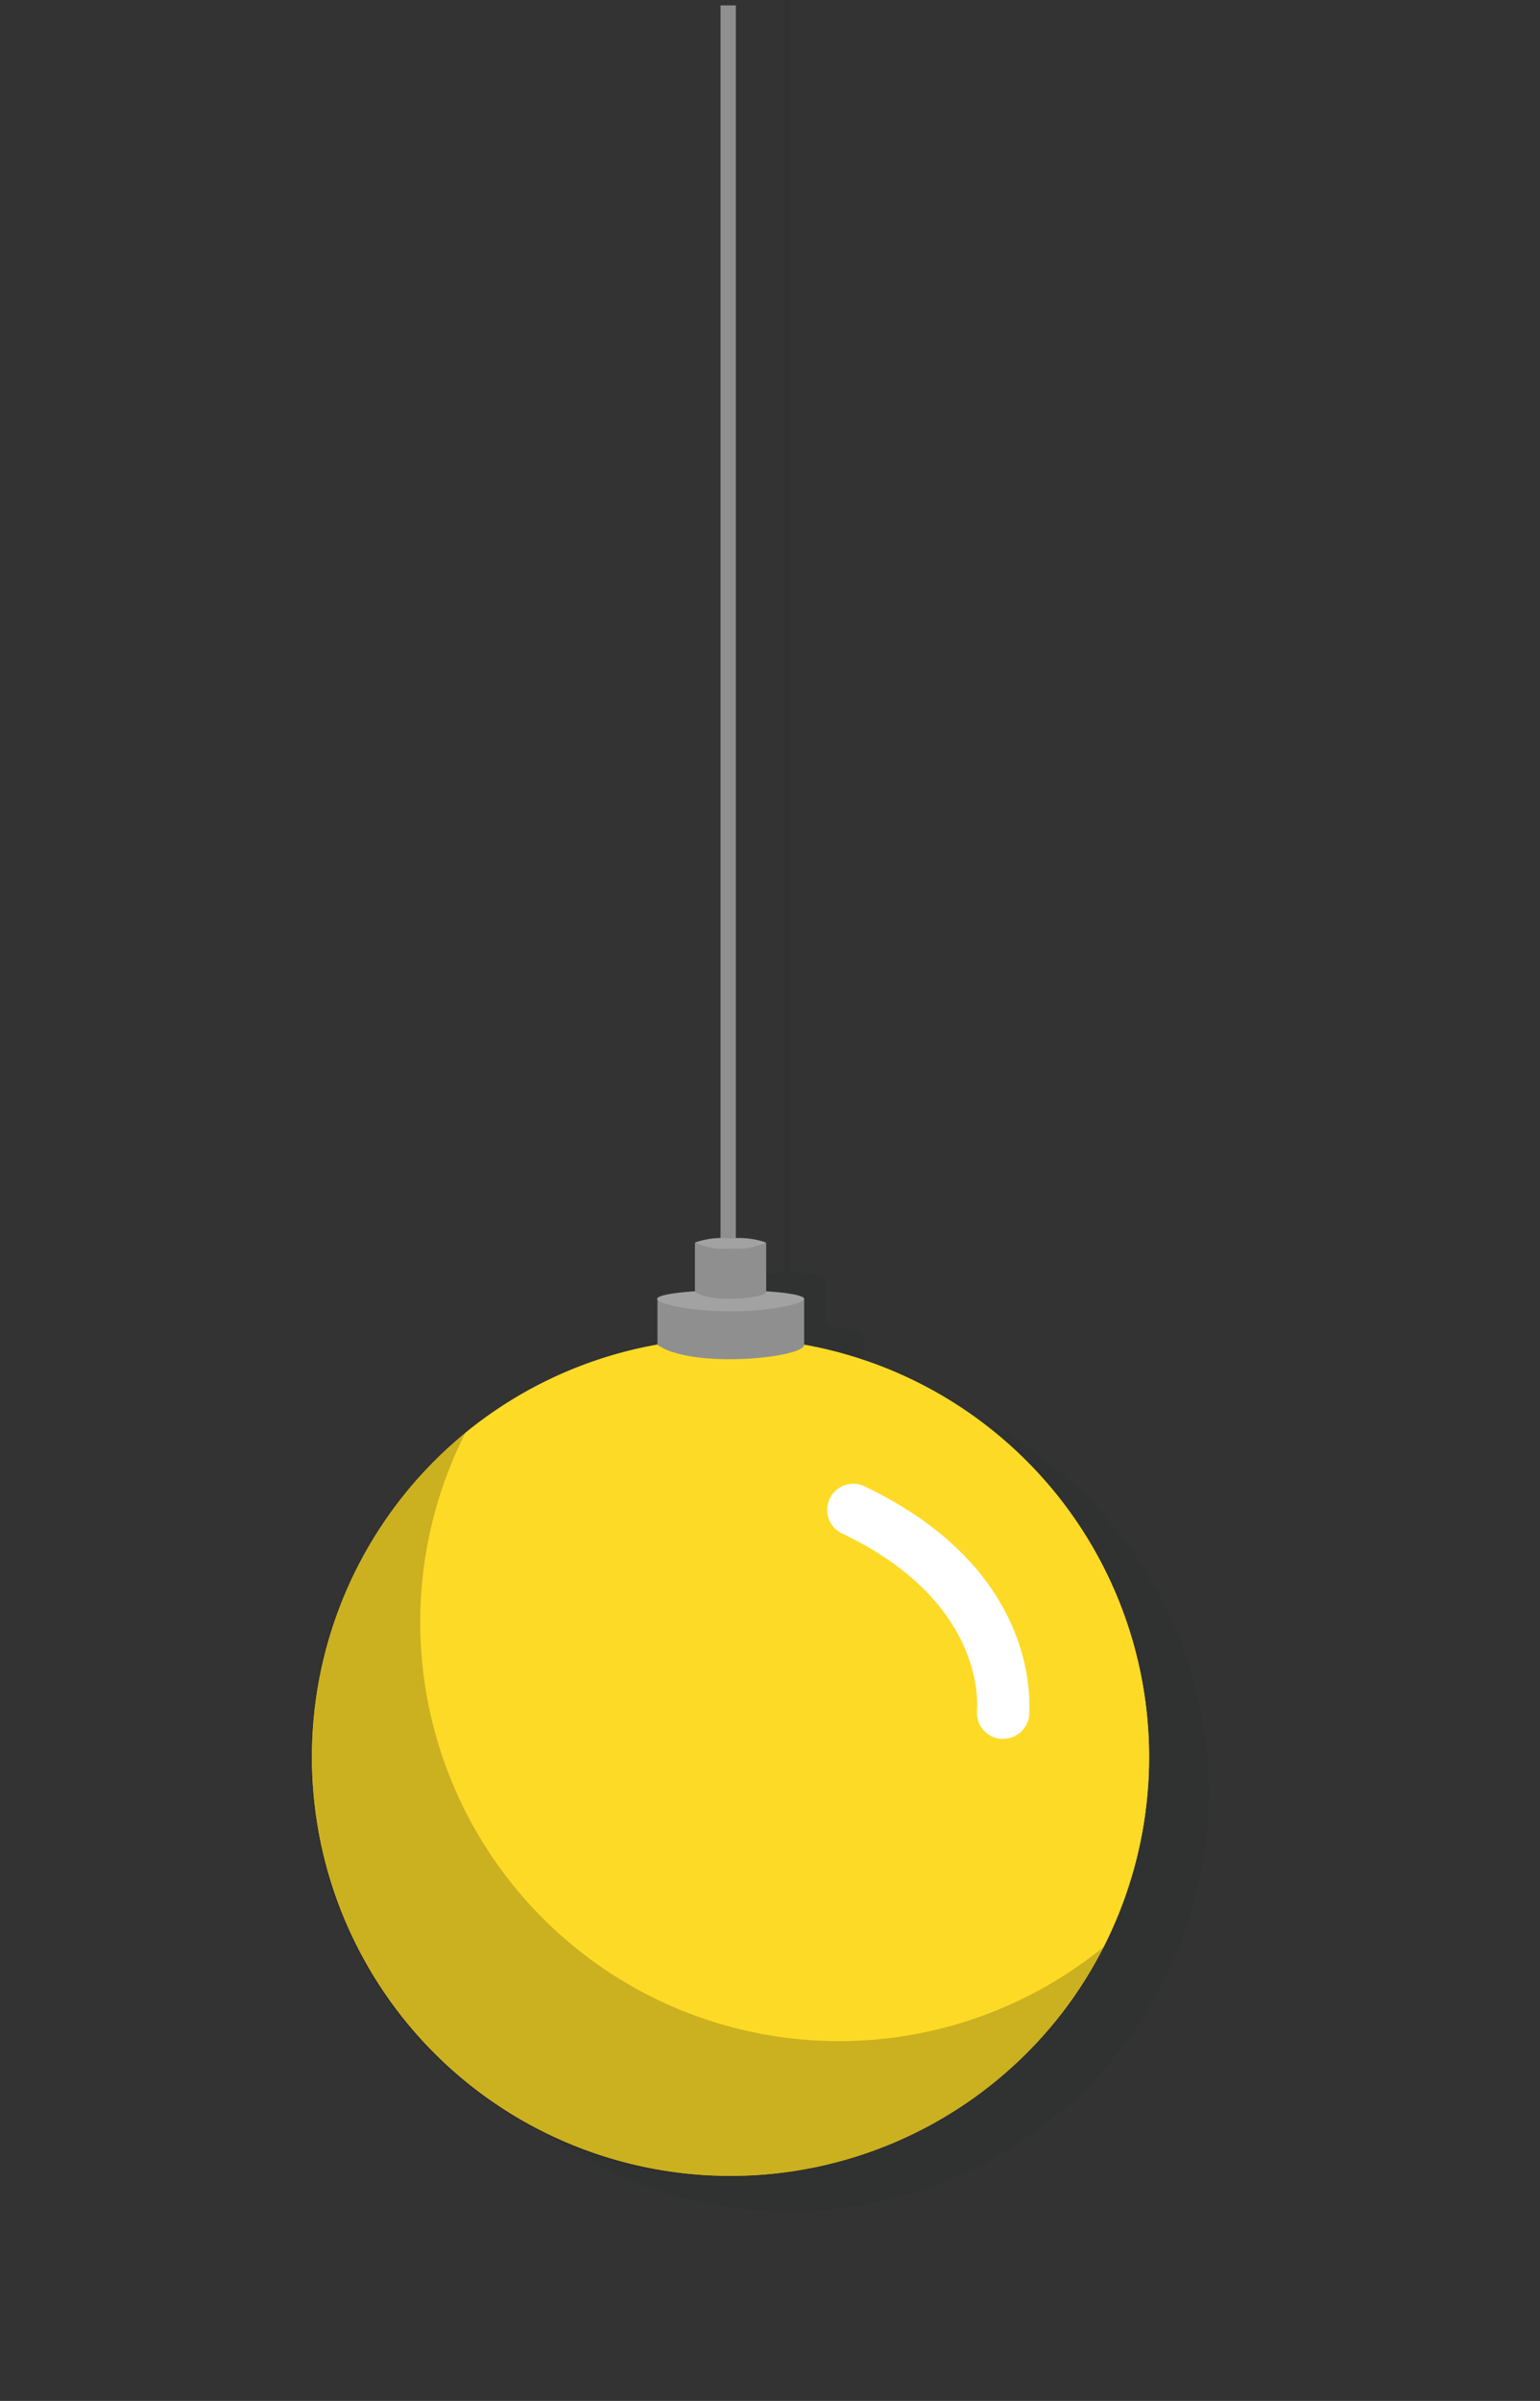 <svg id="Calque_1" data-name="Calque 1" xmlns="http://www.w3.org/2000/svg" xmlns:xlink="http://www.w3.org/1999/xlink" viewBox="0 0 94.47 147.18"><rect x="0" y="0" width="94.47" height="147.18" fill="#333333" stroke="none"/><defs><style>.cls-1{fill:#fdda26;}.cls-2{opacity:0.07;}.cls-3{fill:#070909;}.cls-4,.cls-8{fill:#8f8f8f;}.cls-4{stroke:#8f8f8f;stroke-miterlimit:10;stroke-width:0.5px;}.cls-5{clip-path:url(#clip-path);}.cls-6{opacity:0.2;}.cls-7{fill:#fff;}.cls-9{fill:#a2a2a2;}</style><clipPath id="clip-path" transform="translate(19.13)"><path class="cls-1" d="M9.57,127.71a25.68,25.68,0,1,1,36.11-3.89A25.69,25.69,0,0,1,9.57,127.71Z"/></clipPath></defs><g class="cls-2"><rect class="cls-3" x="48.07" width="0.44" height="78.09"/><path class="cls-3" d="M50.12,124.93l.05-.06A25.68,25.68,0,0,0,33.82,84.6V81.79c0-.2-.94-.37-2.33-.46v-3a5,5,0,0,0-2.18-.25,5,5,0,0,0-2.19.25v3c-1.38.09-2.32.26-2.32.46V84.6A25.71,25.71,0,0,0,13.05,90h0l0,0c-.35.29-.7.59-1,.9l-.62.59-.33.33c-.28.28-.55.57-.81.86l-.06.07a25.42,25.42,0,0,0-5.46,9.76c0,.12-.07.24-.1.36s-.14.5-.2.75-.09.38-.14.57-.09.43-.13.64-.09.46-.13.69l-.09.59c0,.25-.07.5-.1.76l-.06.54-.06.8,0,.52c0,.28,0,.56,0,.84s0,.32,0,.49l0,.89c0,.34,0,.67.07,1s0,.44,0,.66.07.57.11.85l.06.41c.05.31.11.61.17.91l.06.34c.07.32.14.63.22,1a2,2,0,0,0,.07.26c.08.34.18.68.28,1,0,.05,0,.11,0,.16.11.37.23.73.36,1.09h0a25.15,25.15,0,0,0,3.49,6.51l.08.12c.22.29.44.57.67.85l.18.22c.22.26.44.51.67.76l.25.27c.22.24.44.47.67.7s.2.2.31.29l.68.65.27.23.76.64a25.68,25.68,0,0,0,34.89-2.48c.42-.45.83-.91,1.23-1.4S49.86,125.29,50.12,124.93Z" transform="translate(19.13)"/></g><rect class="cls-4" x="44.45" y="0.58" width="0.44" height="75.34"/><path class="cls-1" d="M9.57,127.71a25.68,25.68,0,1,1,36.11-3.89A25.69,25.69,0,0,1,9.57,127.71Z" transform="translate(19.13)"/><g class="cls-5"><polygon class="cls-1" points="85.08 66.82 77.51 74.39 69.94 66.82 62.37 74.39 54.8 66.82 47.23 74.39 39.66 66.82 32.09 74.39 24.52 66.82 16.95 74.39 9.39 66.82 0 76.21 1.82 78.03 9.39 70.45 15.14 76.21 15.14 76.21 16.95 78.03 18.77 76.21 24.52 70.45 30.28 76.21 32.09 78.03 33.91 76.21 39.66 70.45 45.42 76.21 47.23 78.03 49.05 76.21 54.8 70.45 60.55 76.21 62.37 78.03 64.19 76.21 64.19 76.21 69.94 70.45 75.69 76.21 77.51 78.03 79.33 76.21 85.08 70.45 92.65 78.03 94.47 76.21 85.08 66.82"/><polygon class="cls-1" points="85.08 70.46 77.51 78.03 69.94 70.46 62.37 78.03 54.8 70.46 47.23 78.03 39.66 70.46 32.09 78.03 24.52 70.46 16.95 78.03 9.39 70.46 0 79.85 1.82 81.66 9.39 74.09 15.14 79.85 15.14 79.85 16.95 81.66 18.77 79.85 24.52 74.09 30.28 79.85 32.09 81.66 33.91 79.85 39.66 74.09 45.42 79.85 47.23 81.66 49.05 79.85 54.8 74.09 60.55 79.85 62.37 81.66 64.19 79.85 64.19 79.85 69.94 74.09 75.69 79.85 77.51 81.66 79.33 79.85 85.08 74.09 92.65 81.66 94.47 79.85 85.08 70.46"/><polygon class="cls-1" points="85.08 74.1 77.51 81.67 69.94 74.1 62.37 81.67 54.8 74.1 47.23 81.67 39.66 74.1 32.09 81.67 24.52 74.1 16.95 81.67 9.39 74.1 0 83.49 1.82 85.3 9.39 77.73 15.14 83.49 15.14 83.49 16.95 85.3 18.77 83.49 24.52 77.73 30.28 83.49 32.09 85.3 33.91 83.49 39.66 77.73 45.42 83.49 47.23 85.3 49.05 83.49 54.8 77.73 60.55 83.49 62.37 85.3 64.19 83.49 64.19 83.49 69.94 77.73 75.69 83.49 77.51 85.3 79.33 83.49 85.08 77.73 92.65 85.3 94.47 83.49 85.08 74.1"/><polygon class="cls-1" points="85.08 77.74 77.51 85.31 69.94 77.74 62.37 85.31 54.8 77.74 47.23 85.31 39.66 77.74 32.09 85.31 24.52 77.74 16.95 85.31 9.39 77.74 0 87.13 1.82 88.94 9.39 81.37 15.14 87.13 15.14 87.13 16.95 88.94 18.77 87.13 24.52 81.37 30.28 87.13 32.09 88.94 33.91 87.13 39.66 81.37 45.42 87.13 47.23 88.94 49.05 87.13 54.8 81.37 60.55 87.13 62.37 88.94 64.19 87.13 64.19 87.13 69.94 81.37 75.69 87.13 77.51 88.94 79.33 87.13 85.08 81.37 92.65 88.94 94.47 87.13 85.08 77.74"/><polygon class="cls-1" points="85.08 81.38 77.51 88.95 69.94 81.38 62.37 88.95 54.8 81.38 47.23 88.95 39.66 81.38 32.09 88.95 24.52 81.38 16.95 88.95 9.39 81.38 0 90.77 1.82 92.58 9.39 85.01 15.14 90.77 15.14 90.77 16.95 92.58 18.77 90.77 24.52 85.01 30.28 90.77 32.09 92.58 33.91 90.77 39.66 85.01 45.42 90.77 47.23 92.58 49.05 90.77 54.8 85.01 60.55 90.77 62.37 92.58 64.19 90.77 64.19 90.77 69.94 85.01 75.69 90.77 77.51 92.58 79.33 90.77 85.08 85.01 92.65 92.58 94.47 90.77 85.08 81.38"/><polygon class="cls-1" points="85.08 85.02 77.51 92.59 69.94 85.02 62.37 92.59 54.8 85.02 47.23 92.59 39.66 85.02 32.09 92.59 24.52 85.02 16.95 92.59 9.39 85.02 0 94.41 1.82 96.22 9.39 88.65 15.14 94.41 15.14 94.41 16.95 96.22 18.77 94.41 24.52 88.65 30.28 94.41 32.09 96.22 33.91 94.41 39.66 88.65 45.42 94.41 47.23 96.22 49.05 94.41 54.8 88.65 60.55 94.41 62.37 96.22 64.19 94.41 64.19 94.41 69.94 88.65 75.69 94.41 77.51 96.22 79.33 94.41 85.08 88.65 92.65 96.22 94.47 94.41 85.08 85.02"/><polygon class="cls-1" points="85.08 88.66 77.51 96.23 69.94 88.66 62.37 96.23 54.8 88.66 47.23 96.23 39.66 88.66 32.09 96.23 24.52 88.66 16.95 96.23 9.39 88.66 0 98.05 1.82 99.86 9.39 92.29 15.14 98.05 15.14 98.05 16.95 99.86 18.77 98.05 24.52 92.29 30.28 98.05 32.09 99.86 33.91 98.05 39.66 92.29 45.42 98.05 47.23 99.86 49.05 98.05 54.8 92.29 60.55 98.05 62.37 99.86 64.19 98.05 64.19 98.05 69.94 92.29 75.69 98.05 77.51 99.86 79.33 98.05 85.08 92.29 92.65 99.86 94.47 98.05 85.08 88.66"/><polygon class="cls-1" points="85.08 92.3 77.51 99.87 69.94 92.3 62.37 99.87 54.8 92.3 47.23 99.87 39.66 92.3 32.09 99.87 24.52 92.3 16.95 99.87 9.39 92.3 0 101.69 1.82 103.5 9.39 95.93 15.14 101.69 15.14 101.69 16.95 103.5 18.77 101.69 24.52 95.93 30.28 101.69 32.09 103.5 33.91 101.69 39.66 95.93 45.42 101.69 47.23 103.5 49.05 101.69 54.8 95.93 60.55 101.69 62.37 103.5 64.19 101.69 64.19 101.69 69.94 95.93 75.69 101.69 77.51 103.5 79.33 101.69 85.08 95.93 92.65 103.5 94.47 101.69 85.08 92.3"/><polygon class="cls-1" points="85.08 95.94 77.51 103.51 69.94 95.94 62.37 103.51 54.8 95.94 47.23 103.51 39.66 95.94 32.09 103.51 24.52 95.94 16.95 103.51 9.39 95.94 0 105.33 1.82 107.14 9.39 99.57 15.14 105.33 15.14 105.33 16.95 107.14 18.77 105.33 24.52 99.57 30.28 105.33 32.09 107.14 33.91 105.33 39.66 99.57 45.42 105.33 47.23 107.14 49.05 105.33 54.8 99.57 60.55 105.33 62.37 107.14 64.19 105.33 64.19 105.33 69.94 99.57 75.69 105.33 77.51 107.14 79.33 105.33 85.08 99.57 92.65 107.14 94.47 105.33 85.08 95.94"/><polygon class="cls-1" points="85.08 99.58 77.51 107.15 69.94 99.58 62.37 107.15 54.8 99.58 47.23 107.15 39.66 99.58 32.09 107.15 24.52 99.58 16.95 107.15 9.39 99.58 0 108.96 1.82 110.78 9.39 103.21 15.14 108.96 15.14 108.96 16.95 110.78 18.77 108.96 24.52 103.21 30.28 108.96 32.09 110.78 33.91 108.96 39.66 103.21 45.42 108.96 47.23 110.78 49.05 108.96 54.8 103.21 60.55 108.96 62.37 110.78 64.19 108.96 64.19 108.96 69.94 103.21 75.69 108.96 77.51 110.78 79.33 108.96 85.08 103.21 92.65 110.78 94.47 108.96 85.08 99.58"/><polygon class="cls-1" points="85.08 103.22 77.51 110.79 69.94 103.22 62.37 110.79 54.8 103.22 47.23 110.79 39.66 103.22 32.09 110.79 24.52 103.22 16.95 110.79 9.39 103.22 0 112.6 1.82 114.42 9.39 106.85 15.14 112.6 15.14 112.6 16.95 114.42 18.77 112.6 24.52 106.85 30.28 112.6 32.09 114.42 33.91 112.6 39.66 106.85 45.42 112.6 47.23 114.42 49.05 112.6 54.8 106.85 60.55 112.6 62.37 114.42 64.19 112.6 64.19 112.6 69.94 106.85 75.69 112.6 77.51 114.42 79.33 112.6 85.08 106.85 92.65 114.42 94.47 112.6 85.08 103.22"/><polygon class="cls-1" points="85.08 106.86 77.51 114.43 69.94 106.86 62.37 114.43 54.8 106.86 47.23 114.43 39.66 106.86 32.09 114.43 24.52 106.86 16.95 114.43 9.39 106.86 0 116.24 1.82 118.06 9.39 110.49 15.14 116.24 15.14 116.24 16.95 118.06 18.77 116.24 24.52 110.49 30.28 116.24 32.09 118.06 33.91 116.24 39.66 110.49 45.42 116.24 47.23 118.06 49.05 116.24 54.8 110.49 60.55 116.24 62.37 118.06 64.19 116.24 64.19 116.24 69.94 110.49 75.69 116.24 77.51 118.06 79.33 116.24 85.08 110.49 92.65 118.06 94.47 116.24 85.08 106.86"/><polygon class="cls-1" points="85.08 110.5 77.51 118.07 69.94 110.5 62.37 118.07 54.8 110.5 47.23 118.07 39.66 110.5 32.09 118.07 24.52 110.5 16.95 118.07 9.39 110.5 0 119.88 1.82 121.7 9.39 114.13 15.14 119.88 15.14 119.88 16.95 121.7 18.77 119.88 24.52 114.13 30.28 119.88 32.09 121.7 33.91 119.88 39.66 114.13 45.42 119.88 47.23 121.7 49.05 119.88 54.8 114.13 60.55 119.88 62.37 121.7 64.19 119.88 64.19 119.88 69.94 114.13 75.69 119.88 77.51 121.7 79.33 119.88 85.08 114.13 92.65 121.7 94.47 119.88 85.08 110.5"/><polygon class="cls-1" points="85.08 114.14 77.51 121.71 69.94 114.14 62.37 121.71 54.8 114.14 47.23 121.71 39.66 114.14 32.09 121.71 24.52 114.14 16.95 121.71 9.39 114.14 0 123.52 1.82 125.34 9.39 117.77 15.14 123.52 15.14 123.52 16.95 125.34 18.77 123.52 24.52 117.77 30.28 123.52 32.09 125.34 33.91 123.52 39.66 117.77 45.42 123.52 47.23 125.34 49.05 123.52 54.8 117.77 60.55 123.52 62.37 125.34 64.19 123.52 64.19 123.52 69.94 117.77 75.69 123.52 77.51 125.34 79.33 123.52 85.08 117.77 92.65 125.34 94.47 123.52 85.08 114.14"/><polygon class="cls-1" points="85.08 117.78 77.51 125.35 69.94 117.78 62.37 125.35 54.8 117.78 47.23 125.35 39.66 117.78 32.09 125.35 24.52 117.78 16.95 125.35 9.39 117.78 0 127.16 1.82 128.98 9.39 121.41 15.14 127.16 15.14 127.16 16.95 128.98 18.77 127.16 24.52 121.41 30.28 127.16 32.09 128.98 33.91 127.16 39.66 121.41 45.42 127.16 47.23 128.98 49.05 127.16 54.8 121.41 60.55 127.16 62.37 128.98 64.19 127.16 64.19 127.16 69.94 121.41 75.69 127.16 77.51 128.98 79.33 127.16 85.08 121.41 92.65 128.98 94.47 127.16 85.08 117.78"/><polygon class="cls-1" points="85.08 121.42 77.51 128.99 69.94 121.42 62.37 128.99 54.8 121.42 47.23 128.99 39.66 121.42 32.09 128.99 24.52 121.42 16.95 128.99 9.39 121.42 0 130.8 1.82 132.62 9.39 125.05 15.14 130.8 15.14 130.8 16.95 132.62 18.77 130.8 24.52 125.05 30.28 130.8 32.09 132.62 33.91 130.8 39.66 125.05 45.42 130.8 47.23 132.62 49.05 130.8 54.8 125.05 60.55 130.8 62.37 132.62 64.19 130.8 64.19 130.8 69.94 125.05 75.69 130.8 77.51 132.62 79.33 130.8 85.08 125.05 92.65 132.62 94.47 130.8 85.08 121.42"/><polygon class="cls-1" points="85.08 125.06 77.51 132.63 69.94 125.06 62.37 132.63 54.8 125.06 47.23 132.63 39.66 125.06 32.09 132.63 24.52 125.06 16.95 132.63 9.39 125.06 0 134.44 1.82 136.26 9.39 128.69 15.14 134.44 15.14 134.44 16.95 136.26 18.77 134.44 24.52 128.69 30.28 134.44 32.09 136.26 33.91 134.44 39.66 128.69 45.42 134.44 47.23 136.26 49.05 134.44 54.8 128.69 60.55 134.44 62.37 136.26 64.19 134.44 64.19 134.44 69.94 128.69 75.69 134.44 77.51 136.26 79.33 134.44 85.08 128.69 92.65 136.26 94.47 134.44 85.08 125.06"/><polygon class="cls-1" points="85.08 128.69 77.51 136.26 69.94 128.69 62.37 136.26 54.8 128.69 47.23 136.26 39.66 128.69 32.09 136.26 24.52 128.69 16.95 136.26 9.39 128.69 0 138.08 1.82 139.9 9.39 132.33 15.14 138.08 15.14 138.08 16.95 139.9 18.77 138.08 24.52 132.33 30.28 138.08 32.09 139.9 33.91 138.08 39.66 132.33 45.42 138.08 47.23 139.9 49.05 138.08 54.8 132.33 60.55 138.08 62.37 139.9 64.19 138.08 64.19 138.08 69.94 132.33 75.69 138.08 77.51 139.9 79.33 138.08 85.08 132.33 92.65 139.9 94.47 138.08 85.08 128.69"/><polygon class="cls-1" points="85.08 132.33 77.51 139.9 69.94 132.33 62.37 139.9 54.8 132.33 47.23 139.9 39.66 132.33 32.09 139.9 24.52 132.33 16.95 139.9 9.39 132.33 0 141.72 1.82 143.54 9.39 135.97 15.14 141.72 15.14 141.72 16.95 143.54 18.77 141.72 24.52 135.97 30.28 141.72 32.09 143.54 33.91 141.72 39.66 135.97 45.42 141.72 47.23 143.54 49.05 141.72 54.8 135.97 60.55 141.72 62.37 143.54 64.19 141.72 64.19 141.72 69.94 135.97 75.69 141.72 77.51 143.54 79.33 141.72 85.08 135.97 92.65 143.54 94.47 141.72 85.08 132.33"/><polygon class="cls-1" points="85.08 135.97 77.51 143.54 69.94 135.97 62.37 143.54 54.8 135.97 47.23 143.54 39.66 135.97 32.09 143.54 24.52 135.97 16.95 143.54 9.39 135.97 0 145.36 1.82 147.18 9.39 139.61 15.14 145.36 15.14 145.36 16.95 147.18 18.77 145.36 24.52 139.61 30.28 145.36 32.09 147.18 33.91 145.36 39.66 139.61 45.42 145.36 47.23 147.18 49.05 145.36 54.8 139.61 60.55 145.36 62.37 147.18 64.19 145.36 64.19 145.36 69.94 139.61 75.69 145.36 77.51 147.18 79.33 145.36 85.08 139.61 92.65 147.18 94.47 145.36 85.08 135.97"/></g><g class="cls-6"><path class="cls-3" d="M9.43,87.81a25.69,25.69,0,1,0,36.25,36,26.65,26.65,0,0,0,2.9-4.47A25.69,25.69,0,0,1,9.43,87.81Z" transform="translate(19.13)"/></g><path class="cls-7" d="M42.4,106.59h-.2a1.6,1.6,0,0,1-1.39-1.77c0-.3.56-6.63-8.33-10.84a1.6,1.6,0,0,1,1.37-2.89C44.94,96.34,44,104.83,44,105.2A1.6,1.6,0,0,1,42.4,106.59Z" transform="translate(19.13)"/><path class="cls-8" d="M30.2,82.44c0,.8-6.9,1.5-9,0V79.62h9Z" transform="translate(19.13)"/><path class="cls-9" d="M30.2,79.62c0,.29-2,.77-4.51.77s-4.51-.48-4.51-.77,2-.53,4.51-.53S30.2,79.33,30.2,79.62Z" transform="translate(19.13)"/><path class="cls-8" d="M27.87,79.19c0,.39-3.34.73-4.37,0v-3h4.37Z" transform="translate(19.13)"/><path class="cls-9" d="M27.87,76.17a4.2,4.2,0,0,1-2.18.36,4.23,4.23,0,0,1-2.19-.36,5,5,0,0,1,2.19-.25A5,5,0,0,1,27.87,76.17Z" transform="translate(19.13)"/></svg>